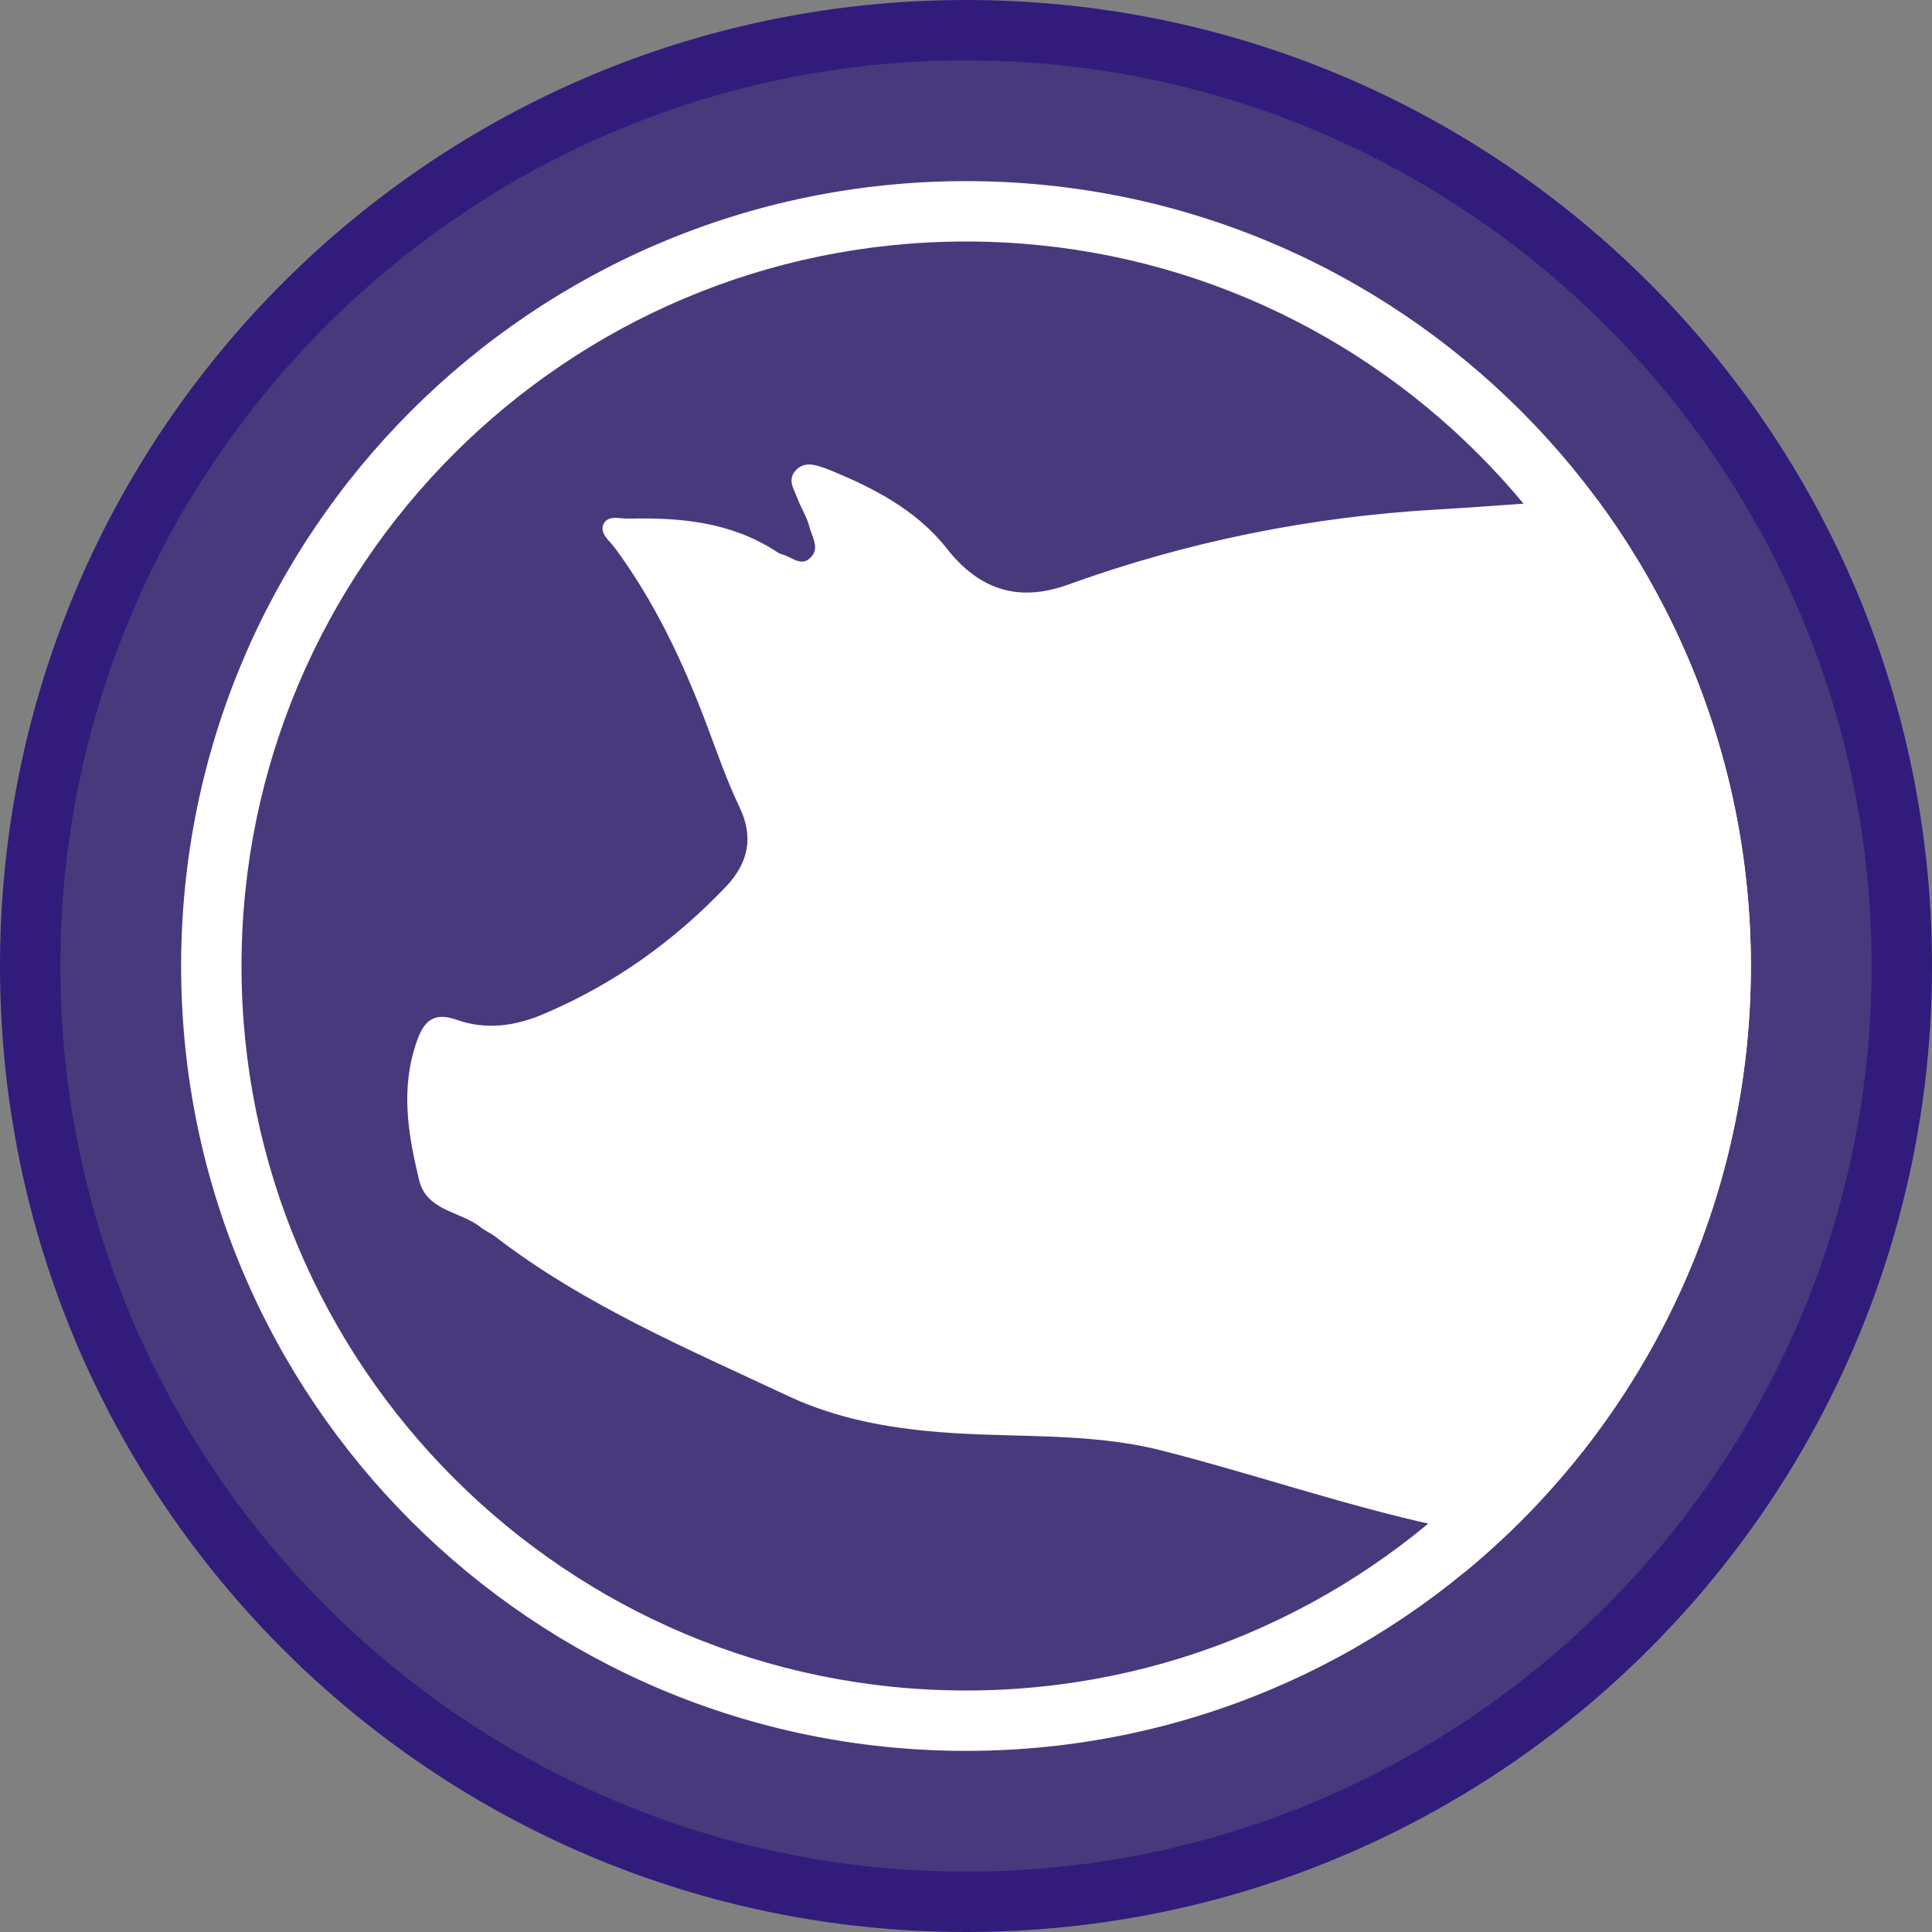 <?xml version="1.0" encoding="utf-8"?>
<!-- Generator: Adobe Illustrator 25.4.1, SVG Export Plug-In . SVG Version: 6.00 Build 0)  -->
<svg version="1.1" xmlns="http://www.w3.org/2000/svg" xmlns:xlink="http://www.w3.org/1999/xlink" x="0px" y="0px"
	 viewBox="0 0 32 32" style="enable-background:new 0 0 32 32;" xml:space="preserve">
<rect x="0" y="0" width="32" height="32" fill="#808080" stroke="none"/>
<style type="text/css">
	.st0{opacity:0.7;fill:#311C7C;}
	.st1{fill:#311C7C;}
	.st2{fill:#FFFFFF;}
	.st3{clip-path:url(#SVGID_00000016056096717994035620000005528524604909615538_);}
</style>
<g id="Layer_1">
	<g>
		<circle class="st0" cx="16" cy="16" r="15.5"/>
		<path class="st1" d="M16,1c8.27,0,15,6.73,15,15s-6.73,15-15,15S1,24.27,1,16S7.73,1,16,1 M16,0C7.16,0,0,7.16,0,16s7.16,16,16,16
			s16-7.16,16-16S24.84,0,16,0L16,0z"/>
	</g>
</g>
<g id="Layer_2">
	<g>
		<path class="st2" d="M16,4c6.62,0,12,5.38,12,12s-5.38,12-12,12S4,22.62,4,16S9.38,4,16,4 M16,3C8.82,3,3,8.82,3,16s5.82,13,13,13
			s13-5.82,13-13S23.18,3,16,3L16,3z"/>
	</g>
</g>
<g id="Layer_4">
</g>
<g id="Layer_2_copy">
	<g>
		<defs>
			<circle id="SVGID_1_" cx="16" cy="16" r="13"/>
		</defs>
		<clipPath id="SVGID_00000017493048594736123000000014856209200056333483_">
			<use xlink:href="#SVGID_1_"  style="overflow:visible;"/>
		</clipPath>
		<g style="clip-path:url(#SVGID_00000017493048594736123000000014856209200056333483_);">
			<path class="st2" d="M51.67,26.21c0.2,0.59-0.07,0.93-0.33,1.29c-0.75,1.04-1.27,2.2-1.68,3.42c-0.06,0.2-0.14,0.39-0.23,0.59
				c-0.12,0.25-0.31,0.34-0.55,0.14c-0.42-0.36-0.65-0.12-0.84,0.26c-0.06,0.11-0.1,0.22-0.16,0.33c-0.16,0.28-0.12,0.78-0.45,0.83
				c-0.63,0.09-1.3,0.13-1.91-0.14c-0.31-0.14-0.18-0.42-0.06-0.63c0.3-0.52,0.71-0.95,1.11-1.4c0.24-0.27,0.5-0.55,0.73-0.83
				c0.85-1.03,1.28-2.87-0.02-4.32c-0.49-0.54-0.91-1.11-0.98-1.86c-0.04-0.42-0.34-0.4-0.63-0.3c-0.58,0.2-1.14,0.45-1.72,0.66
				c-0.57,0.21-1.15,0.4-1.73,0.59c-1.02,0.32-2.03,0.3-3.03-0.06c-0.74-0.26-1.49-0.36-2.26-0.36c-1.63,0.01-3.25-0.02-4.87,0.03
				c-1.22,0.04-1.73,0.78-2.04,1.95c-0.22,0.85-0.07,1.71,0.04,2.56c0.15,1.23,0.2,2.47,0.22,3.71c0.02,0.71-0.07,0.77-0.77,0.69
				c-0.3-0.03-0.21,0.16-0.22,0.3c-0.05,0.83-0.1,0.88-0.95,0.95c-0.42,0.03-0.83,0.04-1.26,0.05c-0.37,0.01-0.45-0.14-0.26-0.47
				c0.52-0.89,0.93-1.84,1.14-2.85c0.2-0.95-0.25-1.71-0.73-2.43c-0.22-0.34-0.33-0.01-0.38,0.18c-0.23,0.78-0.18,1.6-0.29,2.39
				c-0.02,0.17-0.05,0.34-0.09,0.51c-0.05,0.18-0.22,0.36-0.38,0.3c-0.72-0.3-0.75,0.27-0.77,0.66c-0.02,0.47-0.18,0.55-0.59,0.53
				c-0.42-0.03-0.84-0.02-1.26-0.01c-0.26,0.01-0.3-0.09-0.17-0.3c0.21-0.34,0.41-0.7,0.62-1.03c0.84-1.33,1.17-2.73,0.69-4.29
				c-0.2-0.64-0.25-1.34-0.37-2c-0.05-0.26-0.1-0.51-0.43-0.58c-1.56-0.34-3.05-0.86-4.59-1.25c-1.19-0.3-2.44-0.2-3.66-0.3
				c-0.86-0.07-1.69-0.22-2.49-0.59c-1.68-0.79-3.39-1.51-4.87-2.65c-0.08-0.06-0.18-0.1-0.26-0.17c-0.34-0.25-0.88-0.26-1-0.77
				c-0.18-0.75-0.31-1.51-0.04-2.28c0.11-0.33,0.27-0.51,0.66-0.37c0.51,0.18,1,0.1,1.48-0.11c1.14-0.49,2.12-1.19,2.98-2.09
				c0.38-0.4,0.47-0.83,0.22-1.34c-0.21-0.44-0.37-0.91-0.54-1.36c-0.39-1.03-0.86-2.03-1.52-2.92C10.09,8.95,9.92,8.83,10,8.67
				c0.09-0.15,0.29-0.07,0.43-0.08c0.85-0.02,1.68,0.06,2.42,0.54c0.03,0.02,0.06,0.04,0.1,0.05c0.16,0.04,0.32,0.22,0.48,0.05
				c0.15-0.15,0.02-0.34-0.02-0.49c-0.04-0.17-0.14-0.32-0.2-0.48c-0.06-0.16-0.18-0.32-0.02-0.48c0.15-0.15,0.34-0.07,0.49-0.02
				c0.75,0.3,1.48,0.67,1.99,1.31c0.55,0.71,1.21,0.91,2.03,0.61c1.97-0.71,4-1.12,6.09-1.24c1.22-0.07,2.44-0.19,3.66-0.23
				c2.41-0.07,4.75-0.44,7.09-1.02c1.26-0.31,2.57-0.24,3.84-0.51c3.38-0.7,6.76-0.39,10.11,0.05c2.71,0.36,5.01,1.78,7.13,3.47
				c0.9,0.72,1.38,1.75,1.89,2.74c0.27,0.53,0.47,1.09,1.21,1.24c0.49,0.1,0.59,0.79,0.25,1.34c-0.2,0.32-0.26,0.55,0.15,0.75
				c-0.73,0.14-0.85,0-0.65-0.64c0.06-0.2,0.34-0.47,0-0.63c-0.37-0.17-0.59,0.11-0.71,0.42c-0.15,0.38-0.22,0.77-0.23,1.18
				c-0.06,2.28-0.48,4.48-1.72,6.45c-0.34,0.55-0.33,1.07-0.02,1.63c0.34,0.63,0.69,1.26,1.24,1.73c0.42,0.36,0.57,0.8,0.43,1.36
				c-0.12,0.51-0.18,1.03-0.28,1.55c-0.18,0.96-0.13,1.91,0.15,2.85c0.17,0.56-0.02,0.91-0.59,1.06c-0.34,0.09-0.34,0.32-0.32,0.56
				c0.03,0.48-0.17,0.69-0.64,0.75c-0.5,0.06-0.99,0.23-1.49,0.3c-0.5,0.06-0.63-0.14-0.5-0.62c0.3-1.02,0.82-1.96,1.03-3.02
				c0.11-0.56,0.12-1.11-0.12-1.64c-0.22-0.47-0.47-0.94-0.68-1.41C53.59,27.14,52.74,26.66,51.67,26.21z"/>
		</g>
	</g>
</g>
</svg>
